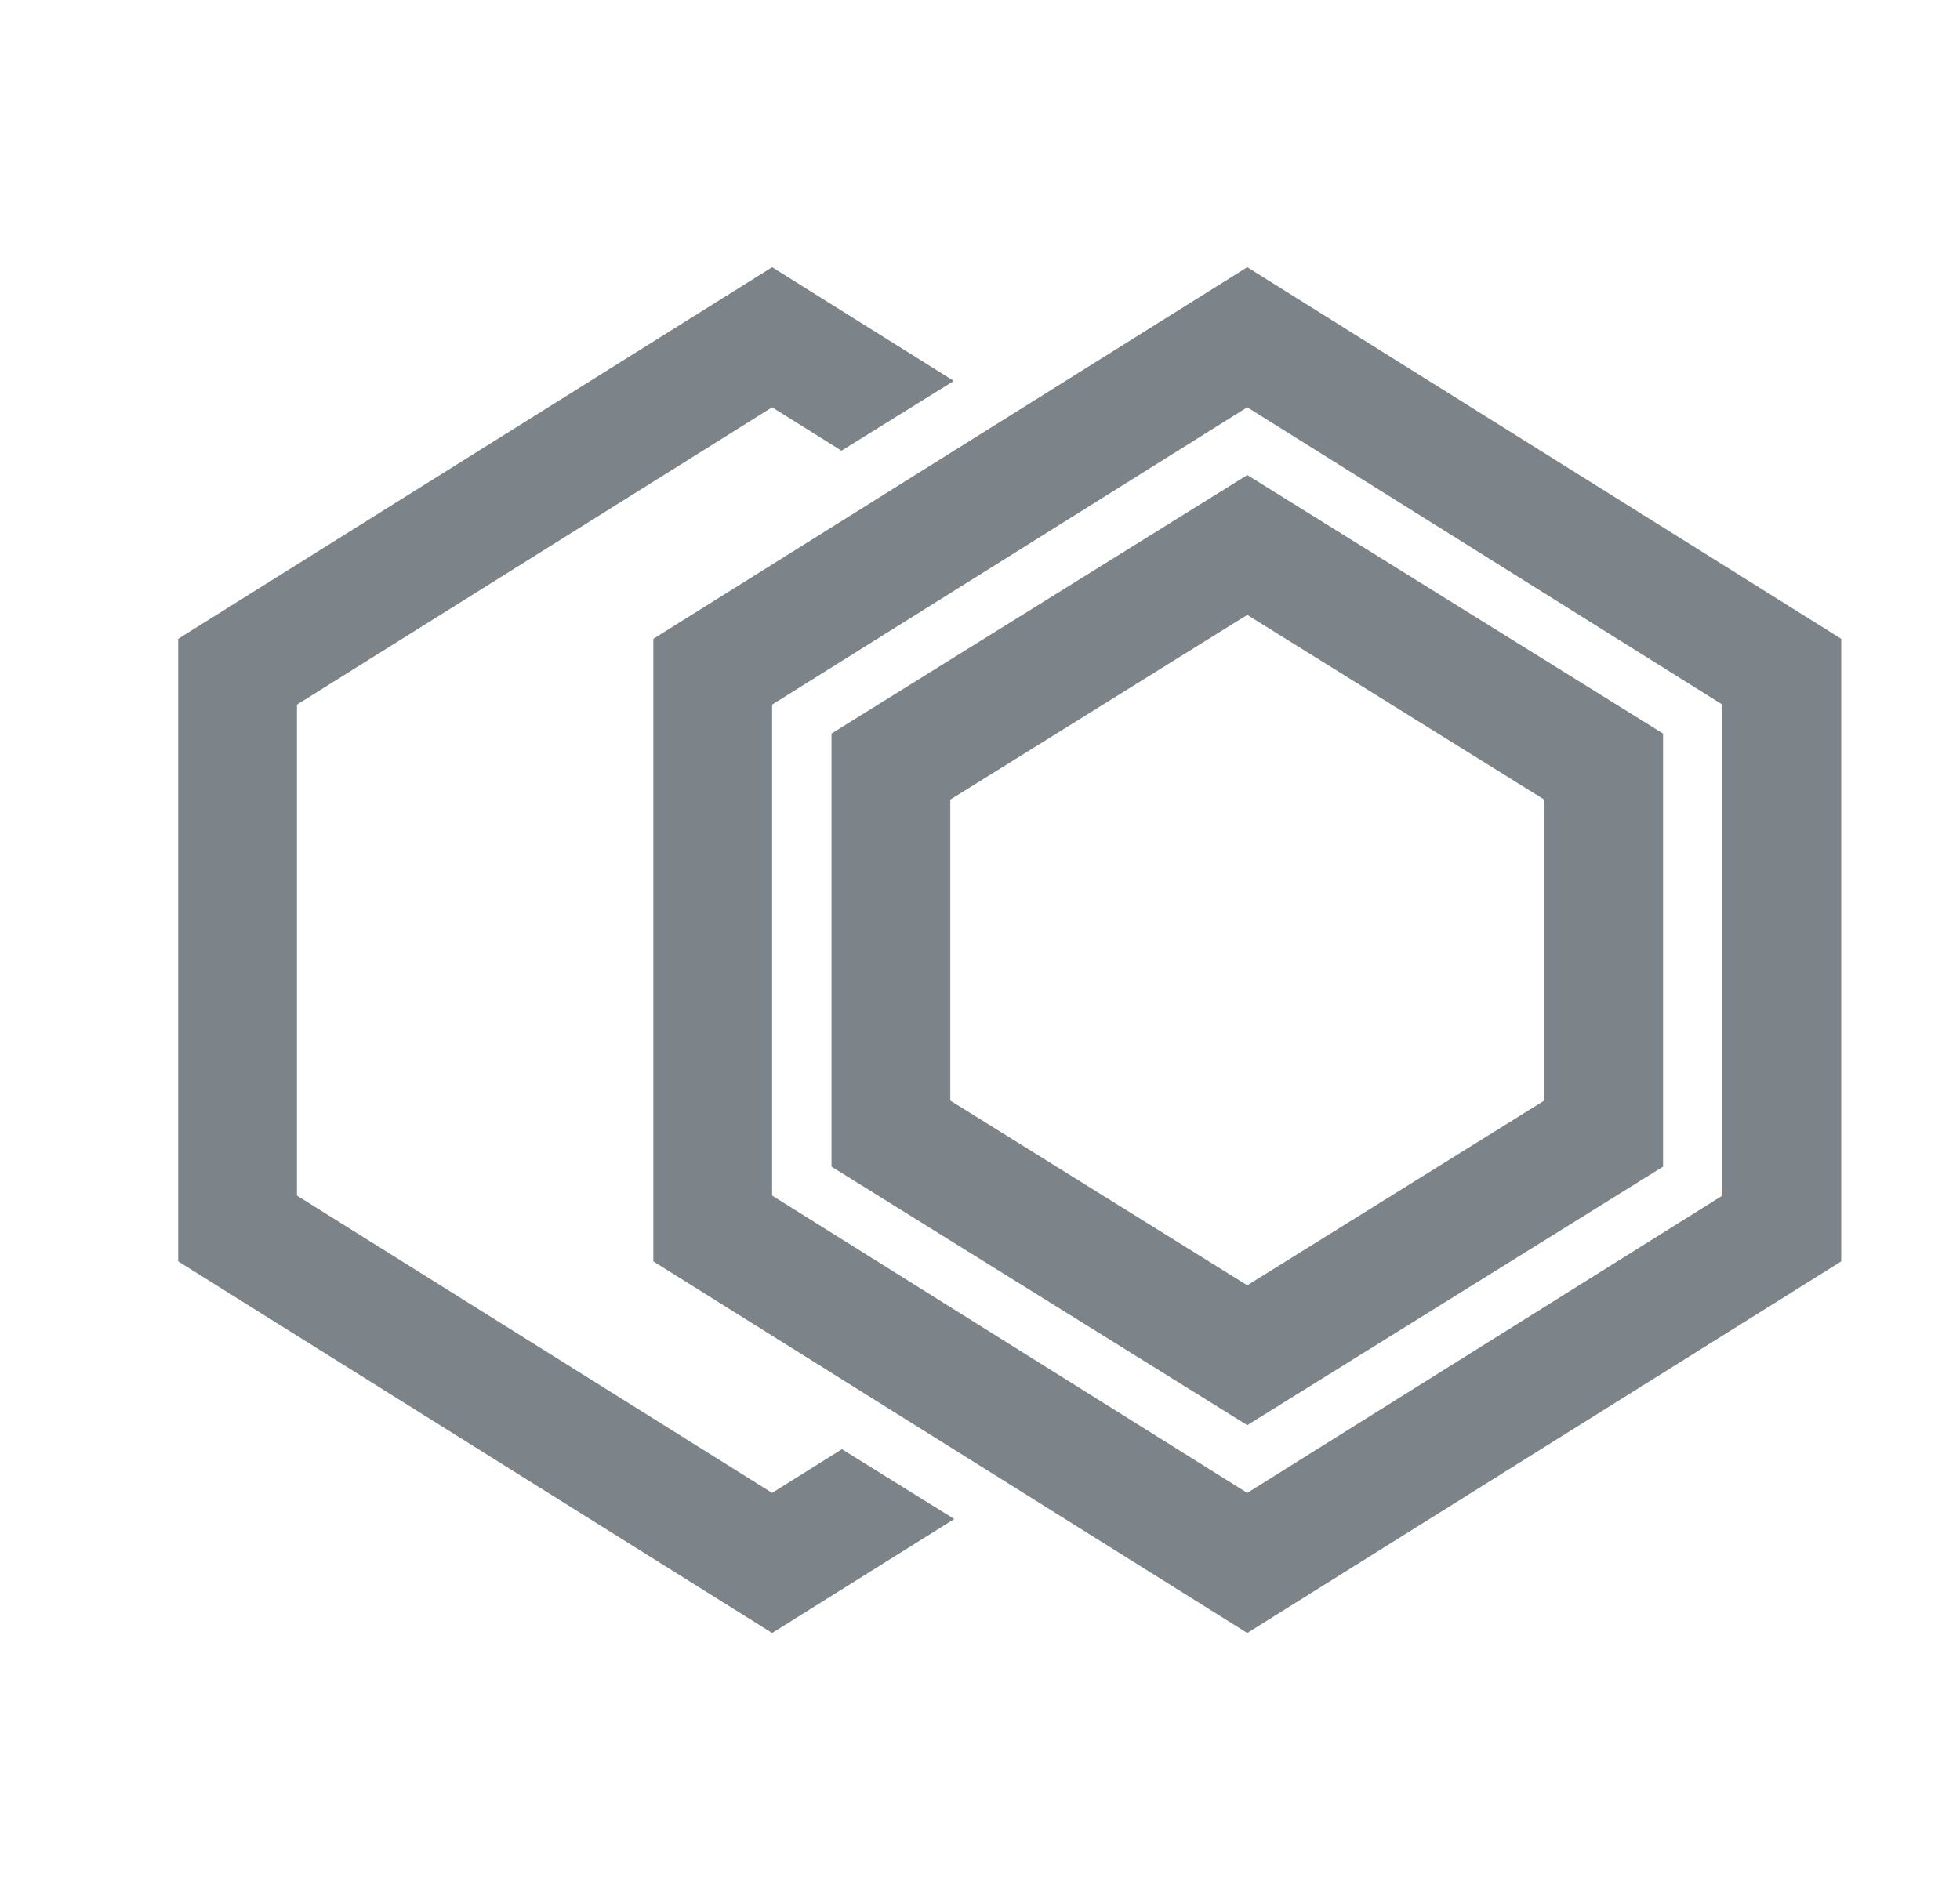 <?xml version="1.0" encoding="UTF-8"?>
<svg width="33px" height="32px" viewBox="0 0 33 32" version="1.1" xmlns="http://www.w3.org/2000/svg" xmlns:xlink="http://www.w3.org/1999/xlink">
    <!-- Generator: Sketch 53.2 (72643) - https://sketchapp.com -->
    <title>conference-32px</title>
    <desc>Created with Sketch.</desc>
    <g id="conference-32px" stroke="none" stroke-width="1" fill="none" fill-rule="evenodd" transform="translate(1, 0)">
        <path d="M15.059,6.415 L13.168,7.59 L12,6.859 L4,11.866 L4,20.134 L12,25.141 L13.175,24.405 L15.067,25.581 L12,27.5 L2,21.242 L2,10.758 L12,4.5 L15.059,6.415 Z M20,4.5 L30,10.758 L30,21.242 L20,27.5 L10,21.242 L10,10.758 L20,4.5 Z M20,6.859 L12,11.866 L12,20.134 L20,25.141 L28,20.134 L28,11.866 L20,6.859 Z M15,13.465 L15,18.535 L20,21.645 L25,18.535 L25,13.465 L20,10.355 L15,13.465 Z M20,8 L27,12.353 L27,19.647 L20,24 L13,19.647 L13,12.353 L20,8 Z" id="形状" fill="#7C848A" fill-rule="nonzero"></path>
    </g>
</svg>